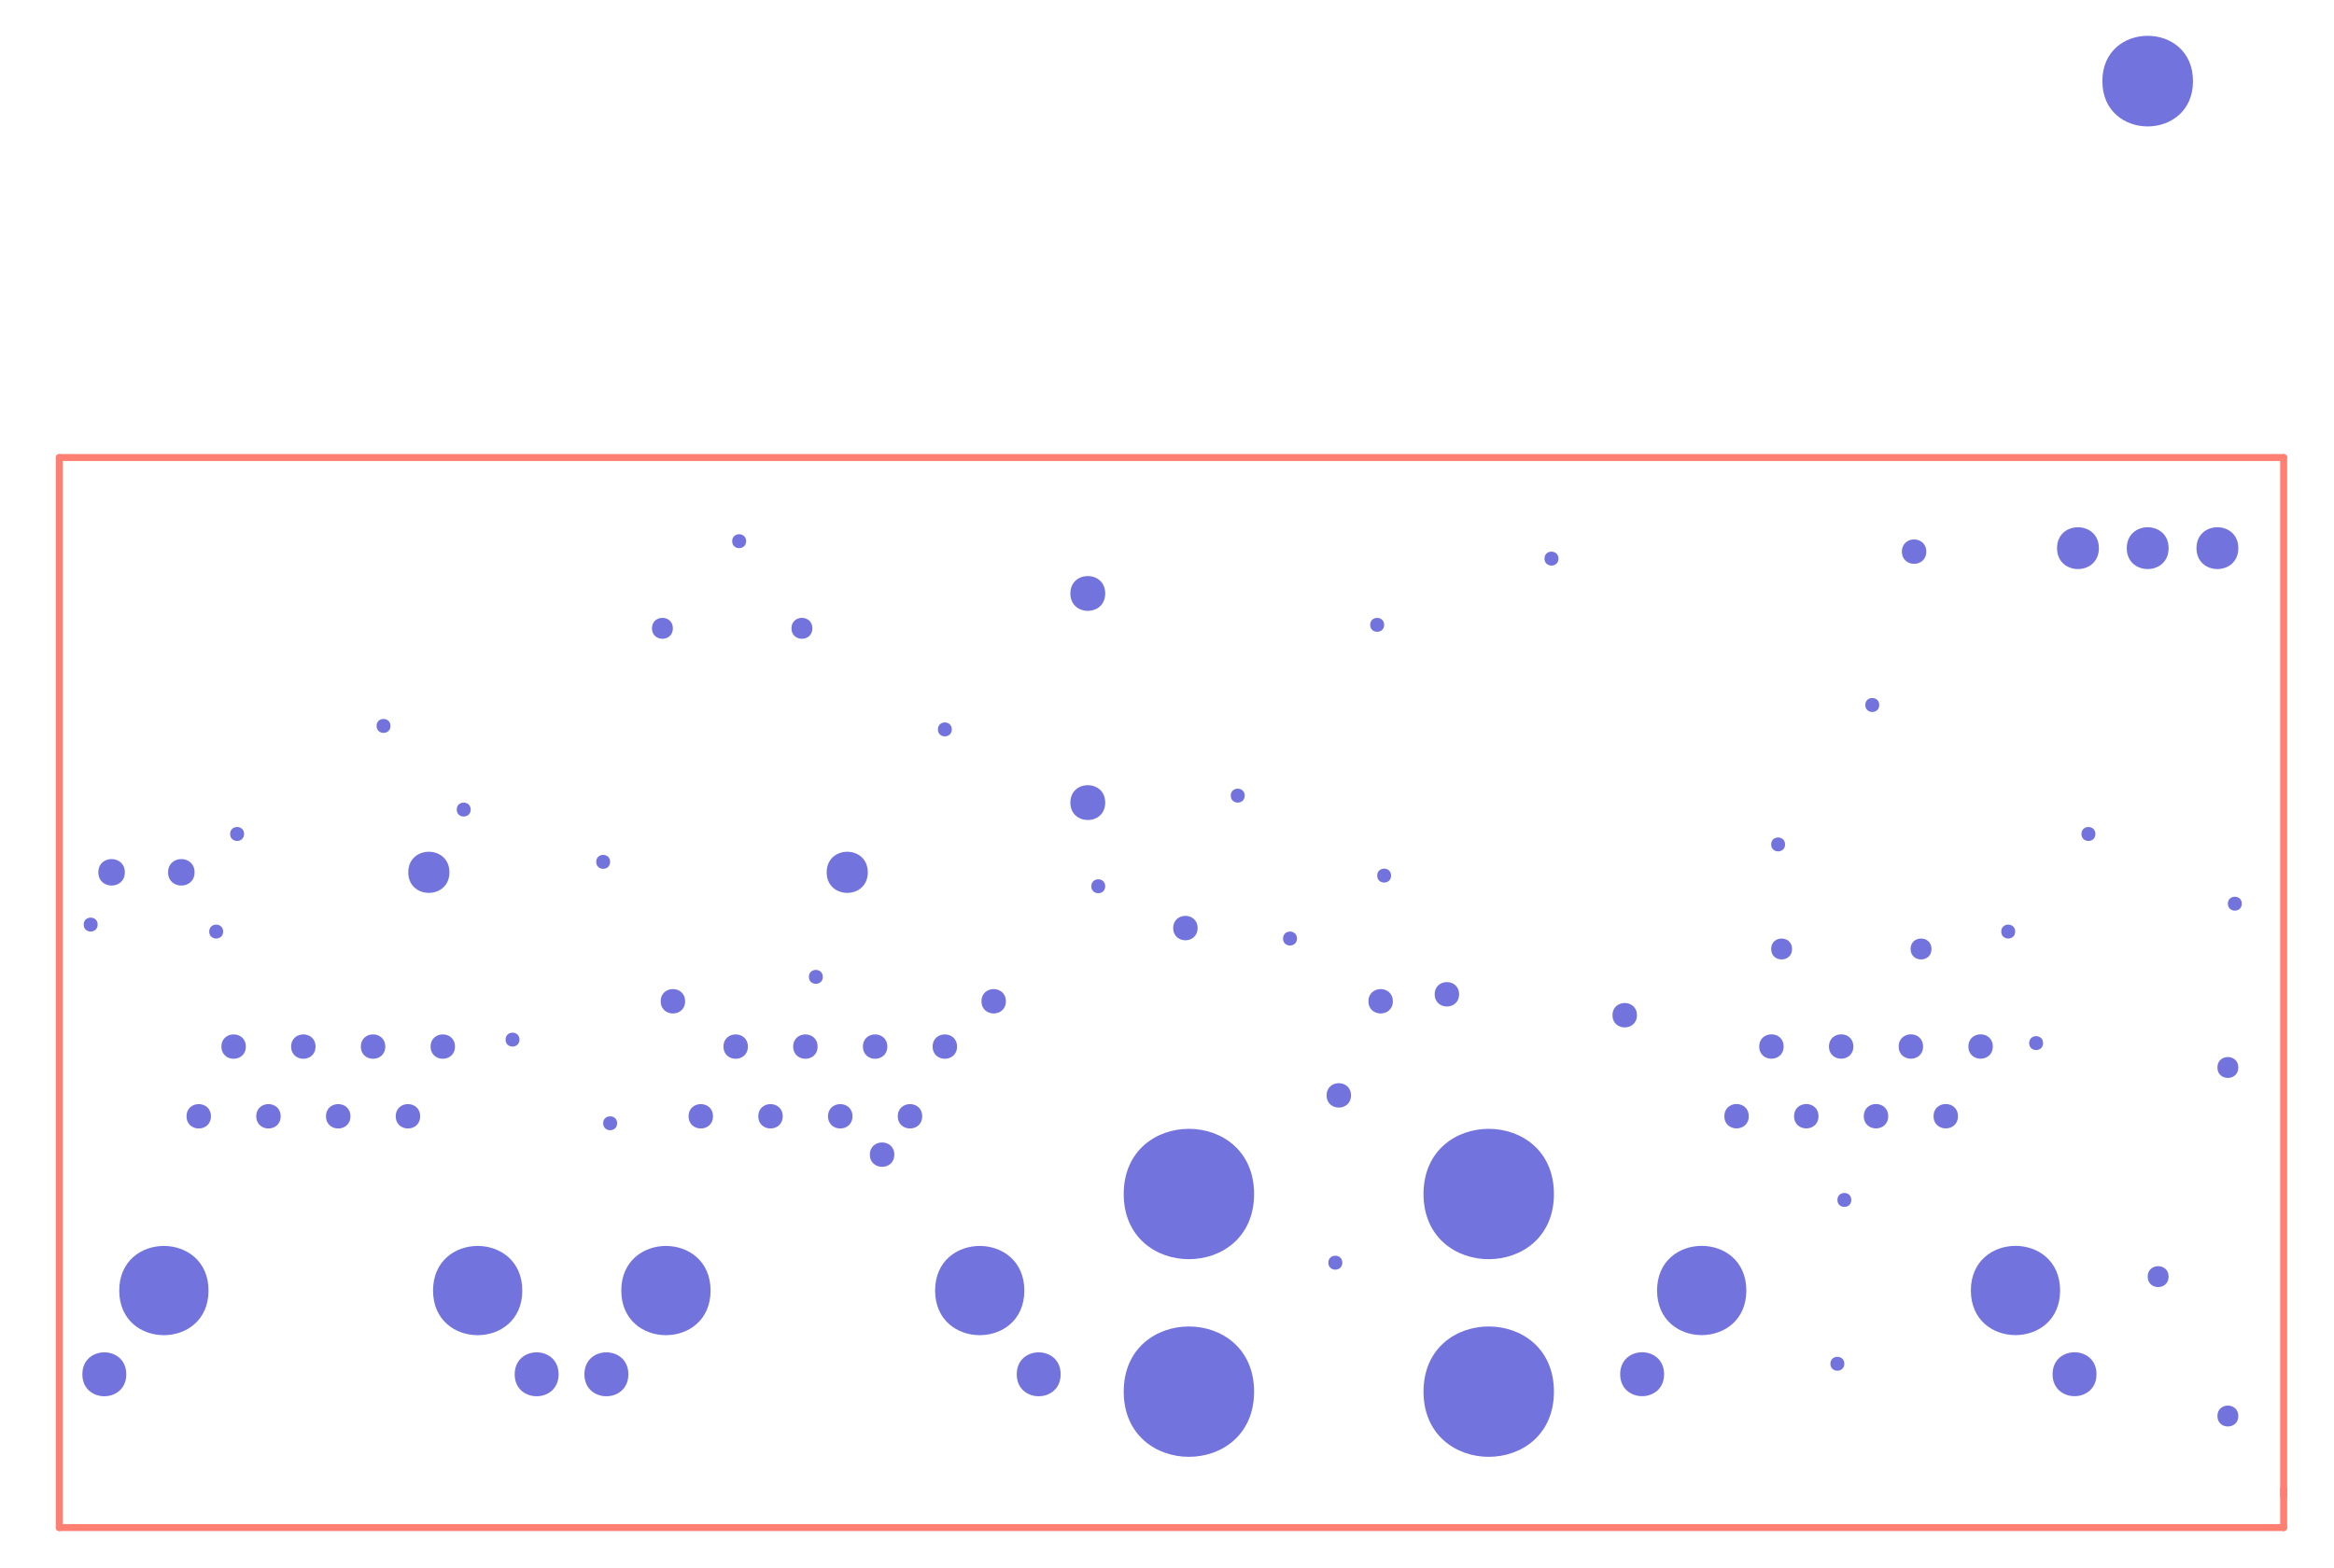 <?xml version="1.0" encoding="UTF-8"?>
<svg xmlns="http://www.w3.org/2000/svg" xmlns:xlink="http://www.w3.org/1999/xlink" width="241pt" height="162pt" viewBox="0 0 241 162" version="1.1">
<g id="surface1">
<path style="fill:none;stroke-width:0.01;stroke-linecap:round;stroke-linejoin:miter;stroke:rgb(100%,49.804%,45.098%);stroke-opacity:1;stroke-miterlimit:10;" d="M 3.195 0.055 L 3.195 0.11 " transform="matrix(72,0,0,-72,5.762,161.737)"/>
<path style="fill:none;stroke-width:0.01;stroke-linecap:round;stroke-linejoin:miter;stroke:rgb(100%,49.804%,45.098%);stroke-opacity:1;stroke-miterlimit:10;" d="M 0.005 0.055 L 3.195 0.055 " transform="matrix(72,0,0,-72,5.762,161.737)"/>
<path style="fill:none;stroke-width:0.01;stroke-linecap:round;stroke-linejoin:miter;stroke:rgb(100%,49.804%,45.098%);stroke-opacity:1;stroke-miterlimit:10;" d="M 3.195 1.59 L 3.195 0.1 " transform="matrix(72,0,0,-72,5.762,161.737)"/>
<path style="fill:none;stroke-width:0.01;stroke-linecap:round;stroke-linejoin:miter;stroke:rgb(100%,49.804%,45.098%);stroke-opacity:1;stroke-miterlimit:10;" d="M 0.005 1.59 L 3.195 1.59 " transform="matrix(72,0,0,-72,5.762,161.737)"/>
<path style="fill:none;stroke-width:0.01;stroke-linecap:round;stroke-linejoin:miter;stroke:rgb(100%,49.804%,45.098%);stroke-opacity:1;stroke-miterlimit:10;" d="M 0.005 0.055 L 0.005 1.59 " transform="matrix(72,0,0,-72,5.762,161.737)"/>
<path style=" stroke:none;fill-rule:evenodd;fill:rgb(45.098%,45.098%,87.059%);fill-opacity:1;" d="M 10.082 95.496 C 10.082 94.539 8.641 94.539 8.641 95.496 C 8.641 96.457 10.082 96.457 10.082 95.496 "/>
<path style=" stroke:none;fill-rule:evenodd;fill:rgb(45.098%,45.098%,87.059%);fill-opacity:1;" d="M 23.043 96.219 C 23.043 95.258 21.602 95.258 21.602 96.219 C 21.602 97.176 23.043 97.176 23.043 96.219 "/>
<path style=" stroke:none;fill-rule:evenodd;fill:rgb(45.098%,45.098%,87.059%);fill-opacity:1;" d="M 25.203 86.137 C 25.203 85.176 23.762 85.176 23.762 86.137 C 23.762 87.098 25.203 87.098 25.203 86.137 "/>
<path style=" stroke:none;fill-rule:evenodd;fill:rgb(45.098%,45.098%,87.059%);fill-opacity:1;" d="M 40.32 74.977 C 40.32 74.016 38.883 74.016 38.883 74.977 C 38.883 75.938 40.32 75.938 40.32 74.977 "/>
<path style=" stroke:none;fill-rule:evenodd;fill:rgb(45.098%,45.098%,87.059%);fill-opacity:1;" d="M 48.602 83.617 C 48.602 82.656 47.16 82.656 47.16 83.617 C 47.16 84.578 48.602 84.578 48.602 83.617 "/>
<path style=" stroke:none;fill-rule:evenodd;fill:rgb(45.098%,45.098%,87.059%);fill-opacity:1;" d="M 53.641 107.379 C 53.641 106.418 52.203 106.418 52.203 107.379 C 52.203 108.336 53.641 108.336 53.641 107.379 "/>
<path style=" stroke:none;fill-rule:evenodd;fill:rgb(45.098%,45.098%,87.059%);fill-opacity:1;" d="M 63 89.016 C 63 88.059 61.562 88.059 61.562 89.016 C 61.562 89.977 63 89.977 63 89.016 "/>
<path style=" stroke:none;fill-rule:evenodd;fill:rgb(45.098%,45.098%,87.059%);fill-opacity:1;" d="M 63.723 116.016 C 63.723 115.059 62.281 115.059 62.281 116.016 C 62.281 116.977 63.723 116.977 63.723 116.016 "/>
<path style=" stroke:none;fill-rule:evenodd;fill:rgb(45.098%,45.098%,87.059%);fill-opacity:1;" d="M 77.043 55.898 C 77.043 54.938 75.602 54.938 75.602 55.898 C 75.602 56.855 77.043 56.855 77.043 55.898 "/>
<path style=" stroke:none;fill-rule:evenodd;fill:rgb(45.098%,45.098%,87.059%);fill-opacity:1;" d="M 84.961 100.898 C 84.961 99.938 83.523 99.938 83.523 100.898 C 83.523 101.855 84.961 101.855 84.961 100.898 "/>
<path style=" stroke:none;fill-rule:evenodd;fill:rgb(45.098%,45.098%,87.059%);fill-opacity:1;" d="M 98.281 75.336 C 98.281 74.379 96.844 74.379 96.844 75.336 C 96.844 76.297 98.281 76.297 98.281 75.336 "/>
<path style=" stroke:none;fill-rule:evenodd;fill:rgb(45.098%,45.098%,87.059%);fill-opacity:1;" d="M 114.121 91.539 C 114.121 90.578 112.684 90.578 112.684 91.539 C 112.684 92.496 114.121 92.496 114.121 91.539 "/>
<path style=" stroke:none;fill-rule:evenodd;fill:rgb(45.098%,45.098%,87.059%);fill-opacity:1;" d="M 128.523 82.176 C 128.523 81.219 127.082 81.219 127.082 82.176 C 127.082 83.137 128.523 83.137 128.523 82.176 "/>
<path style=" stroke:none;fill-rule:evenodd;fill:rgb(45.098%,45.098%,87.059%);fill-opacity:1;" d="M 133.922 96.938 C 133.922 95.977 132.48 95.977 132.48 96.938 C 132.48 97.898 133.922 97.898 133.922 96.938 "/>
<path style=" stroke:none;fill-rule:evenodd;fill:rgb(45.098%,45.098%,87.059%);fill-opacity:1;" d="M 138.602 130.418 C 138.602 129.457 137.16 129.457 137.16 130.418 C 137.16 131.379 138.602 131.379 138.602 130.418 "/>
<path style=" stroke:none;fill-rule:evenodd;fill:rgb(45.098%,45.098%,87.059%);fill-opacity:1;" d="M 142.922 64.539 C 142.922 63.578 141.48 63.578 141.48 64.539 C 141.48 65.496 142.922 65.496 142.922 64.539 "/>
<path style=" stroke:none;fill-rule:evenodd;fill:rgb(45.098%,45.098%,87.059%);fill-opacity:1;" d="M 143.641 90.438 C 143.641 89.477 142.203 89.477 142.203 90.438 C 142.203 91.395 143.641 91.395 143.641 90.438 "/>
<path style=" stroke:none;fill-rule:evenodd;fill:rgb(45.098%,45.098%,87.059%);fill-opacity:1;" d="M 160.922 57.695 C 160.922 56.738 159.48 56.738 159.48 57.695 C 159.48 58.656 160.922 58.656 160.922 57.695 "/>
<path style=" stroke:none;fill-rule:evenodd;fill:rgb(45.098%,45.098%,87.059%);fill-opacity:1;" d="M 184.32 87.219 C 184.32 86.258 182.883 86.258 182.883 87.219 C 182.883 88.176 184.32 88.176 184.32 87.219 "/>
<path style=" stroke:none;fill-rule:evenodd;fill:rgb(45.098%,45.098%,87.059%);fill-opacity:1;" d="M 190.441 140.855 C 190.441 139.898 189 139.898 189 140.855 C 189 141.816 190.441 141.816 190.441 140.855 "/>
<path style=" stroke:none;fill-rule:evenodd;fill:rgb(45.098%,45.098%,87.059%);fill-opacity:1;" d="M 191.16 123.938 C 191.16 122.977 189.723 122.977 189.723 123.938 C 189.723 124.898 191.16 124.898 191.16 123.938 "/>
<path style=" stroke:none;fill-rule:evenodd;fill:rgb(45.098%,45.098%,87.059%);fill-opacity:1;" d="M 194.043 72.816 C 194.043 71.855 192.602 71.855 192.602 72.816 C 192.602 73.777 194.043 73.777 194.043 72.816 "/>
<path style=" stroke:none;fill-rule:evenodd;fill:rgb(45.098%,45.098%,87.059%);fill-opacity:1;" d="M 208.082 96.219 C 208.082 95.258 206.641 95.258 206.641 96.219 C 206.641 97.176 208.082 97.176 208.082 96.219 "/>
<path style=" stroke:none;fill-rule:evenodd;fill:rgb(45.098%,45.098%,87.059%);fill-opacity:1;" d="M 210.961 107.738 C 210.961 106.777 209.523 106.777 209.523 107.738 C 209.523 108.695 210.961 108.695 210.961 107.738 "/>
<path style=" stroke:none;fill-rule:evenodd;fill:rgb(45.098%,45.098%,87.059%);fill-opacity:1;" d="M 216.363 86.137 C 216.363 85.176 214.922 85.176 214.922 86.137 C 214.922 87.098 216.363 87.098 216.363 86.137 "/>
<path style=" stroke:none;fill-rule:evenodd;fill:rgb(45.098%,45.098%,87.059%);fill-opacity:1;" d="M 231.48 93.336 C 231.48 92.379 230.043 92.379 230.043 93.336 C 230.043 94.297 231.48 94.297 231.48 93.336 "/>
<path style=" stroke:none;fill-rule:evenodd;fill:rgb(45.098%,45.098%,87.059%);fill-opacity:1;" d="M 69.48 64.898 C 69.48 63.457 67.32 63.457 67.32 64.898 C 67.32 66.336 69.48 66.336 69.48 64.898 "/>
<path style=" stroke:none;fill-rule:evenodd;fill:rgb(45.098%,45.098%,87.059%);fill-opacity:1;" d="M 83.883 64.898 C 83.883 63.457 81.723 63.457 81.723 64.898 C 81.723 66.336 83.883 66.336 83.883 64.898 "/>
<path style=" stroke:none;fill-rule:evenodd;fill:rgb(45.098%,45.098%,87.059%);fill-opacity:1;" d="M 185.043 98.016 C 185.043 96.578 182.883 96.578 182.883 98.016 C 182.883 99.457 185.043 99.457 185.043 98.016 "/>
<path style=" stroke:none;fill-rule:evenodd;fill:rgb(45.098%,45.098%,87.059%);fill-opacity:1;" d="M 199.441 98.016 C 199.441 96.578 197.281 96.578 197.281 98.016 C 197.281 99.457 199.441 99.457 199.441 98.016 "/>
<path style=" stroke:none;fill-rule:evenodd;fill:rgb(45.098%,45.098%,87.059%);fill-opacity:1;" d="M 223.922 131.855 C 223.922 130.418 221.762 130.418 221.762 131.855 C 221.762 133.297 223.922 133.297 223.922 131.855 "/>
<path style=" stroke:none;fill-rule:evenodd;fill:rgb(45.098%,45.098%,87.059%);fill-opacity:1;" d="M 231.121 110.258 C 231.121 108.816 228.961 108.816 228.961 110.258 C 228.961 111.695 231.121 111.695 231.121 110.258 "/>
<path style=" stroke:none;fill-rule:evenodd;fill:rgb(45.098%,45.098%,87.059%);fill-opacity:1;" d="M 231.121 146.258 C 231.121 144.816 228.961 144.816 228.961 146.258 C 228.961 147.695 231.121 147.695 231.121 146.258 "/>
<path style=" stroke:none;fill-rule:evenodd;fill:rgb(45.098%,45.098%,87.059%);fill-opacity:1;" d="M 70.742 103.418 C 70.742 101.738 68.223 101.738 68.223 103.418 C 68.223 105.098 70.742 105.098 70.742 103.418 "/>
<path style=" stroke:none;fill-rule:evenodd;fill:rgb(45.098%,45.098%,87.059%);fill-opacity:1;" d="M 92.344 119.258 C 92.344 117.578 89.82 117.578 89.82 119.258 C 89.82 120.938 92.344 120.938 92.344 119.258 "/>
<path style=" stroke:none;fill-rule:evenodd;fill:rgb(45.098%,45.098%,87.059%);fill-opacity:1;" d="M 103.863 103.418 C 103.863 101.738 101.344 101.738 101.344 103.418 C 101.344 105.098 103.863 105.098 103.863 103.418 "/>
<path style=" stroke:none;fill-rule:evenodd;fill:rgb(45.098%,45.098%,87.059%);fill-opacity:1;" d="M 123.66 95.855 C 123.66 94.176 121.141 94.176 121.141 95.855 C 121.141 97.539 123.66 97.539 123.66 95.855 "/>
<path style=" stroke:none;fill-rule:evenodd;fill:rgb(45.098%,45.098%,87.059%);fill-opacity:1;" d="M 139.5 113.137 C 139.5 111.457 136.98 111.457 136.98 113.137 C 136.98 114.816 139.5 114.816 139.5 113.137 "/>
<path style=" stroke:none;fill-rule:evenodd;fill:rgb(45.098%,45.098%,87.059%);fill-opacity:1;" d="M 143.82 103.418 C 143.82 101.738 141.301 101.738 141.301 103.418 C 141.301 105.098 143.82 105.098 143.82 103.418 "/>
<path style=" stroke:none;fill-rule:evenodd;fill:rgb(45.098%,45.098%,87.059%);fill-opacity:1;" d="M 150.66 102.695 C 150.66 101.016 148.141 101.016 148.141 102.695 C 148.141 104.379 150.66 104.379 150.66 102.695 "/>
<path style=" stroke:none;fill-rule:evenodd;fill:rgb(45.098%,45.098%,87.059%);fill-opacity:1;" d="M 169.023 104.855 C 169.023 103.176 166.5 103.176 166.5 104.855 C 166.5 106.539 169.023 106.539 169.023 104.855 "/>
<path style=" stroke:none;fill-rule:evenodd;fill:rgb(45.098%,45.098%,87.059%);fill-opacity:1;" d="M 198.902 56.977 C 198.902 55.297 196.383 55.297 196.383 56.977 C 196.383 58.656 198.902 58.656 198.902 56.977 "/>
<path style=" stroke:none;fill-rule:evenodd;fill:rgb(45.098%,45.098%,87.059%);fill-opacity:1;" d="M 21.781 115.297 C 21.781 113.617 19.262 113.617 19.262 115.297 C 19.262 116.977 21.781 116.977 21.781 115.297 "/>
<path style=" stroke:none;fill-rule:evenodd;fill:rgb(45.098%,45.098%,87.059%);fill-opacity:1;" d="M 25.383 108.098 C 25.383 106.418 22.863 106.418 22.863 108.098 C 22.863 109.777 25.383 109.777 25.383 108.098 "/>
<path style=" stroke:none;fill-rule:evenodd;fill:rgb(45.098%,45.098%,87.059%);fill-opacity:1;" d="M 28.98 115.297 C 28.98 113.617 26.461 113.617 26.461 115.297 C 26.461 116.977 28.98 116.977 28.98 115.297 "/>
<path style=" stroke:none;fill-rule:evenodd;fill:rgb(45.098%,45.098%,87.059%);fill-opacity:1;" d="M 32.582 108.098 C 32.582 106.418 30.062 106.418 30.062 108.098 C 30.062 109.777 32.582 109.777 32.582 108.098 "/>
<path style=" stroke:none;fill-rule:evenodd;fill:rgb(45.098%,45.098%,87.059%);fill-opacity:1;" d="M 36.184 115.297 C 36.184 113.617 33.66 113.617 33.66 115.297 C 33.66 116.977 36.184 116.977 36.184 115.297 "/>
<path style=" stroke:none;fill-rule:evenodd;fill:rgb(45.098%,45.098%,87.059%);fill-opacity:1;" d="M 39.781 108.098 C 39.781 106.418 37.262 106.418 37.262 108.098 C 37.262 109.777 39.781 109.777 39.781 108.098 "/>
<path style=" stroke:none;fill-rule:evenodd;fill:rgb(45.098%,45.098%,87.059%);fill-opacity:1;" d="M 43.383 115.297 C 43.383 113.617 40.863 113.617 40.863 115.297 C 40.863 116.977 43.383 116.977 43.383 115.297 "/>
<path style=" stroke:none;fill-rule:evenodd;fill:rgb(45.098%,45.098%,87.059%);fill-opacity:1;" d="M 46.98 108.098 C 46.98 106.418 44.461 106.418 44.461 108.098 C 44.461 109.777 46.98 109.777 46.98 108.098 "/>
<path style=" stroke:none;fill-rule:evenodd;fill:rgb(45.098%,45.098%,87.059%);fill-opacity:1;" d="M 73.621 115.297 C 73.621 113.617 71.102 113.617 71.102 115.297 C 71.102 116.977 73.621 116.977 73.621 115.297 "/>
<path style=" stroke:none;fill-rule:evenodd;fill:rgb(45.098%,45.098%,87.059%);fill-opacity:1;" d="M 77.223 108.098 C 77.223 106.418 74.703 106.418 74.703 108.098 C 74.703 109.777 77.223 109.777 77.223 108.098 "/>
<path style=" stroke:none;fill-rule:evenodd;fill:rgb(45.098%,45.098%,87.059%);fill-opacity:1;" d="M 80.82 115.297 C 80.82 113.617 78.301 113.617 78.301 115.297 C 78.301 116.977 80.82 116.977 80.82 115.297 "/>
<path style=" stroke:none;fill-rule:evenodd;fill:rgb(45.098%,45.098%,87.059%);fill-opacity:1;" d="M 84.422 108.098 C 84.422 106.418 81.902 106.418 81.902 108.098 C 81.902 109.777 84.422 109.777 84.422 108.098 "/>
<path style=" stroke:none;fill-rule:evenodd;fill:rgb(45.098%,45.098%,87.059%);fill-opacity:1;" d="M 88.023 115.297 C 88.023 113.617 85.5 113.617 85.5 115.297 C 85.5 116.977 88.023 116.977 88.023 115.297 "/>
<path style=" stroke:none;fill-rule:evenodd;fill:rgb(45.098%,45.098%,87.059%);fill-opacity:1;" d="M 91.621 108.098 C 91.621 106.418 89.102 106.418 89.102 108.098 C 89.102 109.777 91.621 109.777 91.621 108.098 "/>
<path style=" stroke:none;fill-rule:evenodd;fill:rgb(45.098%,45.098%,87.059%);fill-opacity:1;" d="M 95.223 115.297 C 95.223 113.617 92.703 113.617 92.703 115.297 C 92.703 116.977 95.223 116.977 95.223 115.297 "/>
<path style=" stroke:none;fill-rule:evenodd;fill:rgb(45.098%,45.098%,87.059%);fill-opacity:1;" d="M 98.82 108.098 C 98.82 106.418 96.301 106.418 96.301 108.098 C 96.301 109.777 98.82 109.777 98.82 108.098 "/>
<path style=" stroke:none;fill-rule:evenodd;fill:rgb(45.098%,45.098%,87.059%);fill-opacity:1;" d="M 180.57 115.289 C 180.57 113.609 178.051 113.609 178.051 115.289 C 178.051 116.969 180.57 116.969 180.57 115.289 "/>
<path style=" stroke:none;fill-rule:evenodd;fill:rgb(45.098%,45.098%,87.059%);fill-opacity:1;" d="M 184.172 108.09 C 184.172 106.41 181.652 106.41 181.652 108.09 C 181.652 109.77 184.172 109.77 184.172 108.09 "/>
<path style=" stroke:none;fill-rule:evenodd;fill:rgb(45.098%,45.098%,87.059%);fill-opacity:1;" d="M 187.77 115.289 C 187.77 113.609 185.25 113.609 185.25 115.289 C 185.25 116.969 187.77 116.969 187.77 115.289 "/>
<path style=" stroke:none;fill-rule:evenodd;fill:rgb(45.098%,45.098%,87.059%);fill-opacity:1;" d="M 191.371 108.09 C 191.371 106.41 188.852 106.41 188.852 108.09 C 188.852 109.77 191.371 109.77 191.371 108.09 "/>
<path style=" stroke:none;fill-rule:evenodd;fill:rgb(45.098%,45.098%,87.059%);fill-opacity:1;" d="M 194.969 115.289 C 194.969 113.609 192.449 113.609 192.449 115.289 C 192.449 116.969 194.969 116.969 194.969 115.289 "/>
<path style=" stroke:none;fill-rule:evenodd;fill:rgb(45.098%,45.098%,87.059%);fill-opacity:1;" d="M 198.57 108.09 C 198.57 106.41 196.051 106.41 196.051 108.09 C 196.051 109.77 198.57 109.77 198.57 108.09 "/>
<path style=" stroke:none;fill-rule:evenodd;fill:rgb(45.098%,45.098%,87.059%);fill-opacity:1;" d="M 202.172 115.289 C 202.172 113.609 199.652 113.609 199.652 115.289 C 199.652 116.969 202.172 116.969 202.172 115.289 "/>
<path style=" stroke:none;fill-rule:evenodd;fill:rgb(45.098%,45.098%,87.059%);fill-opacity:1;" d="M 205.77 108.09 C 205.77 106.41 203.25 106.41 203.25 108.09 C 203.25 109.77 205.77 109.77 205.77 108.09 "/>
<path style=" stroke:none;fill-rule:evenodd;fill:rgb(45.098%,45.098%,87.059%);fill-opacity:1;" d="M 12.891 90.098 C 12.891 88.273 10.152 88.273 10.152 90.098 C 10.152 91.922 12.891 91.922 12.891 90.098 "/>
<path style=" stroke:none;fill-rule:evenodd;fill:rgb(45.098%,45.098%,87.059%);fill-opacity:1;" d="M 20.09 90.098 C 20.09 88.273 17.355 88.273 17.355 90.098 C 17.355 91.922 20.09 91.922 20.09 90.098 "/>
<path style=" stroke:none;fill-rule:evenodd;fill:rgb(45.098%,45.098%,87.059%);fill-opacity:1;" d="M 114.121 61.297 C 114.121 58.898 110.523 58.898 110.523 61.297 C 110.523 63.695 114.121 63.695 114.121 61.297 "/>
<path style=" stroke:none;fill-rule:evenodd;fill:rgb(45.098%,45.098%,87.059%);fill-opacity:1;" d="M 114.121 82.898 C 114.121 80.496 110.523 80.496 110.523 82.898 C 110.523 85.297 114.121 85.297 114.121 82.898 "/>
<path style=" stroke:none;fill-rule:evenodd;fill:rgb(45.098%,45.098%,87.059%);fill-opacity:1;" d="M 46.406 90.098 C 46.406 87.266 42.156 87.266 42.156 90.098 C 42.156 92.93 46.406 92.93 46.406 90.098 "/>
<path style=" stroke:none;fill-rule:evenodd;fill:rgb(45.098%,45.098%,87.059%);fill-opacity:1;" d="M 89.605 90.098 C 89.605 87.266 85.359 87.266 85.359 90.098 C 85.359 92.93 89.605 92.93 89.605 90.098 "/>
<path style=" stroke:none;fill-rule:evenodd;fill:rgb(45.098%,45.098%,87.059%);fill-opacity:1;" d="M 216.723 56.617 C 216.723 53.738 212.402 53.738 212.402 56.617 C 212.402 59.496 216.723 59.496 216.723 56.617 "/>
<path style=" stroke:none;fill-rule:evenodd;fill:rgb(45.098%,45.098%,87.059%);fill-opacity:1;" d="M 223.922 56.617 C 223.922 53.738 219.602 53.738 219.602 56.617 C 219.602 59.496 223.922 59.496 223.922 56.617 "/>
<path style=" stroke:none;fill-rule:evenodd;fill:rgb(45.098%,45.098%,87.059%);fill-opacity:1;" d="M 231.121 56.617 C 231.121 53.738 226.801 53.738 226.801 56.617 C 226.801 59.496 231.121 59.496 231.121 56.617 "/>
<path style=" stroke:none;fill-rule:evenodd;fill:rgb(45.098%,45.098%,87.059%);fill-opacity:1;" d="M 13.039 141.945 C 13.039 138.922 8.504 138.922 8.504 141.945 C 8.504 144.969 13.039 144.969 13.039 141.945 "/>
<path style=" stroke:none;fill-rule:evenodd;fill:rgb(45.098%,45.098%,87.059%);fill-opacity:1;" d="M 57.68 141.945 C 57.68 138.922 53.145 138.922 53.145 141.945 C 53.145 144.969 57.68 144.969 57.68 141.945 "/>
<path style=" stroke:none;fill-rule:evenodd;fill:rgb(45.098%,45.098%,87.059%);fill-opacity:1;" d="M 64.883 141.945 C 64.883 138.922 60.344 138.922 60.344 141.945 C 60.344 144.969 64.883 144.969 64.883 141.945 "/>
<path style=" stroke:none;fill-rule:evenodd;fill:rgb(45.098%,45.098%,87.059%);fill-opacity:1;" d="M 109.52 141.945 C 109.52 138.922 104.984 138.922 104.984 141.945 C 104.984 144.969 109.52 144.969 109.52 141.945 "/>
<path style=" stroke:none;fill-rule:evenodd;fill:rgb(45.098%,45.098%,87.059%);fill-opacity:1;" d="M 171.828 141.938 C 171.828 138.914 167.293 138.914 167.293 141.938 C 167.293 144.961 171.828 144.961 171.828 141.938 "/>
<path style=" stroke:none;fill-rule:evenodd;fill:rgb(45.098%,45.098%,87.059%);fill-opacity:1;" d="M 216.477 141.938 C 216.477 138.914 211.941 138.914 211.941 141.938 C 211.941 144.961 216.477 144.961 216.477 141.938 "/>
<path style=" stroke:none;fill-rule:evenodd;fill:rgb(45.098%,45.098%,87.059%);fill-opacity:1;" d="M 21.531 133.297 C 21.531 127.152 12.312 127.152 12.312 133.297 C 12.312 139.441 21.531 139.441 21.531 133.297 "/>
<path style=" stroke:none;fill-rule:evenodd;fill:rgb(45.098%,45.098%,87.059%);fill-opacity:1;" d="M 53.93 133.297 C 53.93 127.152 44.715 127.152 44.715 133.297 C 44.715 139.441 53.93 139.441 53.93 133.297 "/>
<path style=" stroke:none;fill-rule:evenodd;fill:rgb(45.098%,45.098%,87.059%);fill-opacity:1;" d="M 73.371 133.297 C 73.371 127.152 64.152 127.152 64.152 133.297 C 64.152 139.441 73.371 139.441 73.371 133.297 "/>
<path style=" stroke:none;fill-rule:evenodd;fill:rgb(45.098%,45.098%,87.059%);fill-opacity:1;" d="M 105.77 133.297 C 105.77 127.152 96.555 127.152 96.555 133.297 C 96.555 139.441 105.77 139.441 105.77 133.297 "/>
<path style=" stroke:none;fill-rule:evenodd;fill:rgb(45.098%,45.098%,87.059%);fill-opacity:1;" d="M 180.32 133.289 C 180.32 127.145 171.102 127.145 171.102 133.289 C 171.102 139.434 180.32 139.434 180.32 133.289 "/>
<path style=" stroke:none;fill-rule:evenodd;fill:rgb(45.098%,45.098%,87.059%);fill-opacity:1;" d="M 212.719 133.289 C 212.719 127.145 203.504 127.145 203.504 133.289 C 203.504 139.434 212.719 139.434 212.719 133.289 "/>
<path style=" stroke:none;fill-rule:evenodd;fill:rgb(45.098%,45.098%,87.059%);fill-opacity:1;" d="M 226.441 8.379 C 226.441 2.137 217.082 2.137 217.082 8.379 C 217.082 14.617 226.441 14.617 226.441 8.379 "/>
<path style=" stroke:none;fill-rule:evenodd;fill:rgb(45.098%,45.098%,87.059%);fill-opacity:1;" d="M 129.492 123.324 C 129.492 114.348 116.031 114.348 116.031 123.324 C 116.031 132.301 129.492 132.301 129.492 123.324 "/>
<path style=" stroke:none;fill-rule:evenodd;fill:rgb(45.098%,45.098%,87.059%);fill-opacity:1;" d="M 129.492 143.738 C 129.492 134.762 116.031 134.762 116.031 143.738 C 116.031 152.715 129.492 152.715 129.492 143.738 "/>
<path style=" stroke:none;fill-rule:evenodd;fill:rgb(45.098%,45.098%,87.059%);fill-opacity:1;" d="M 160.453 123.324 C 160.453 114.348 146.988 114.348 146.988 123.324 C 146.988 132.301 160.453 132.301 160.453 123.324 "/>
<path style=" stroke:none;fill-rule:evenodd;fill:rgb(45.098%,45.098%,87.059%);fill-opacity:1;" d="M 160.453 143.738 C 160.453 134.762 146.988 134.762 146.988 143.738 C 146.988 152.715 160.453 152.715 160.453 143.738 "/>
</g>
</svg>
